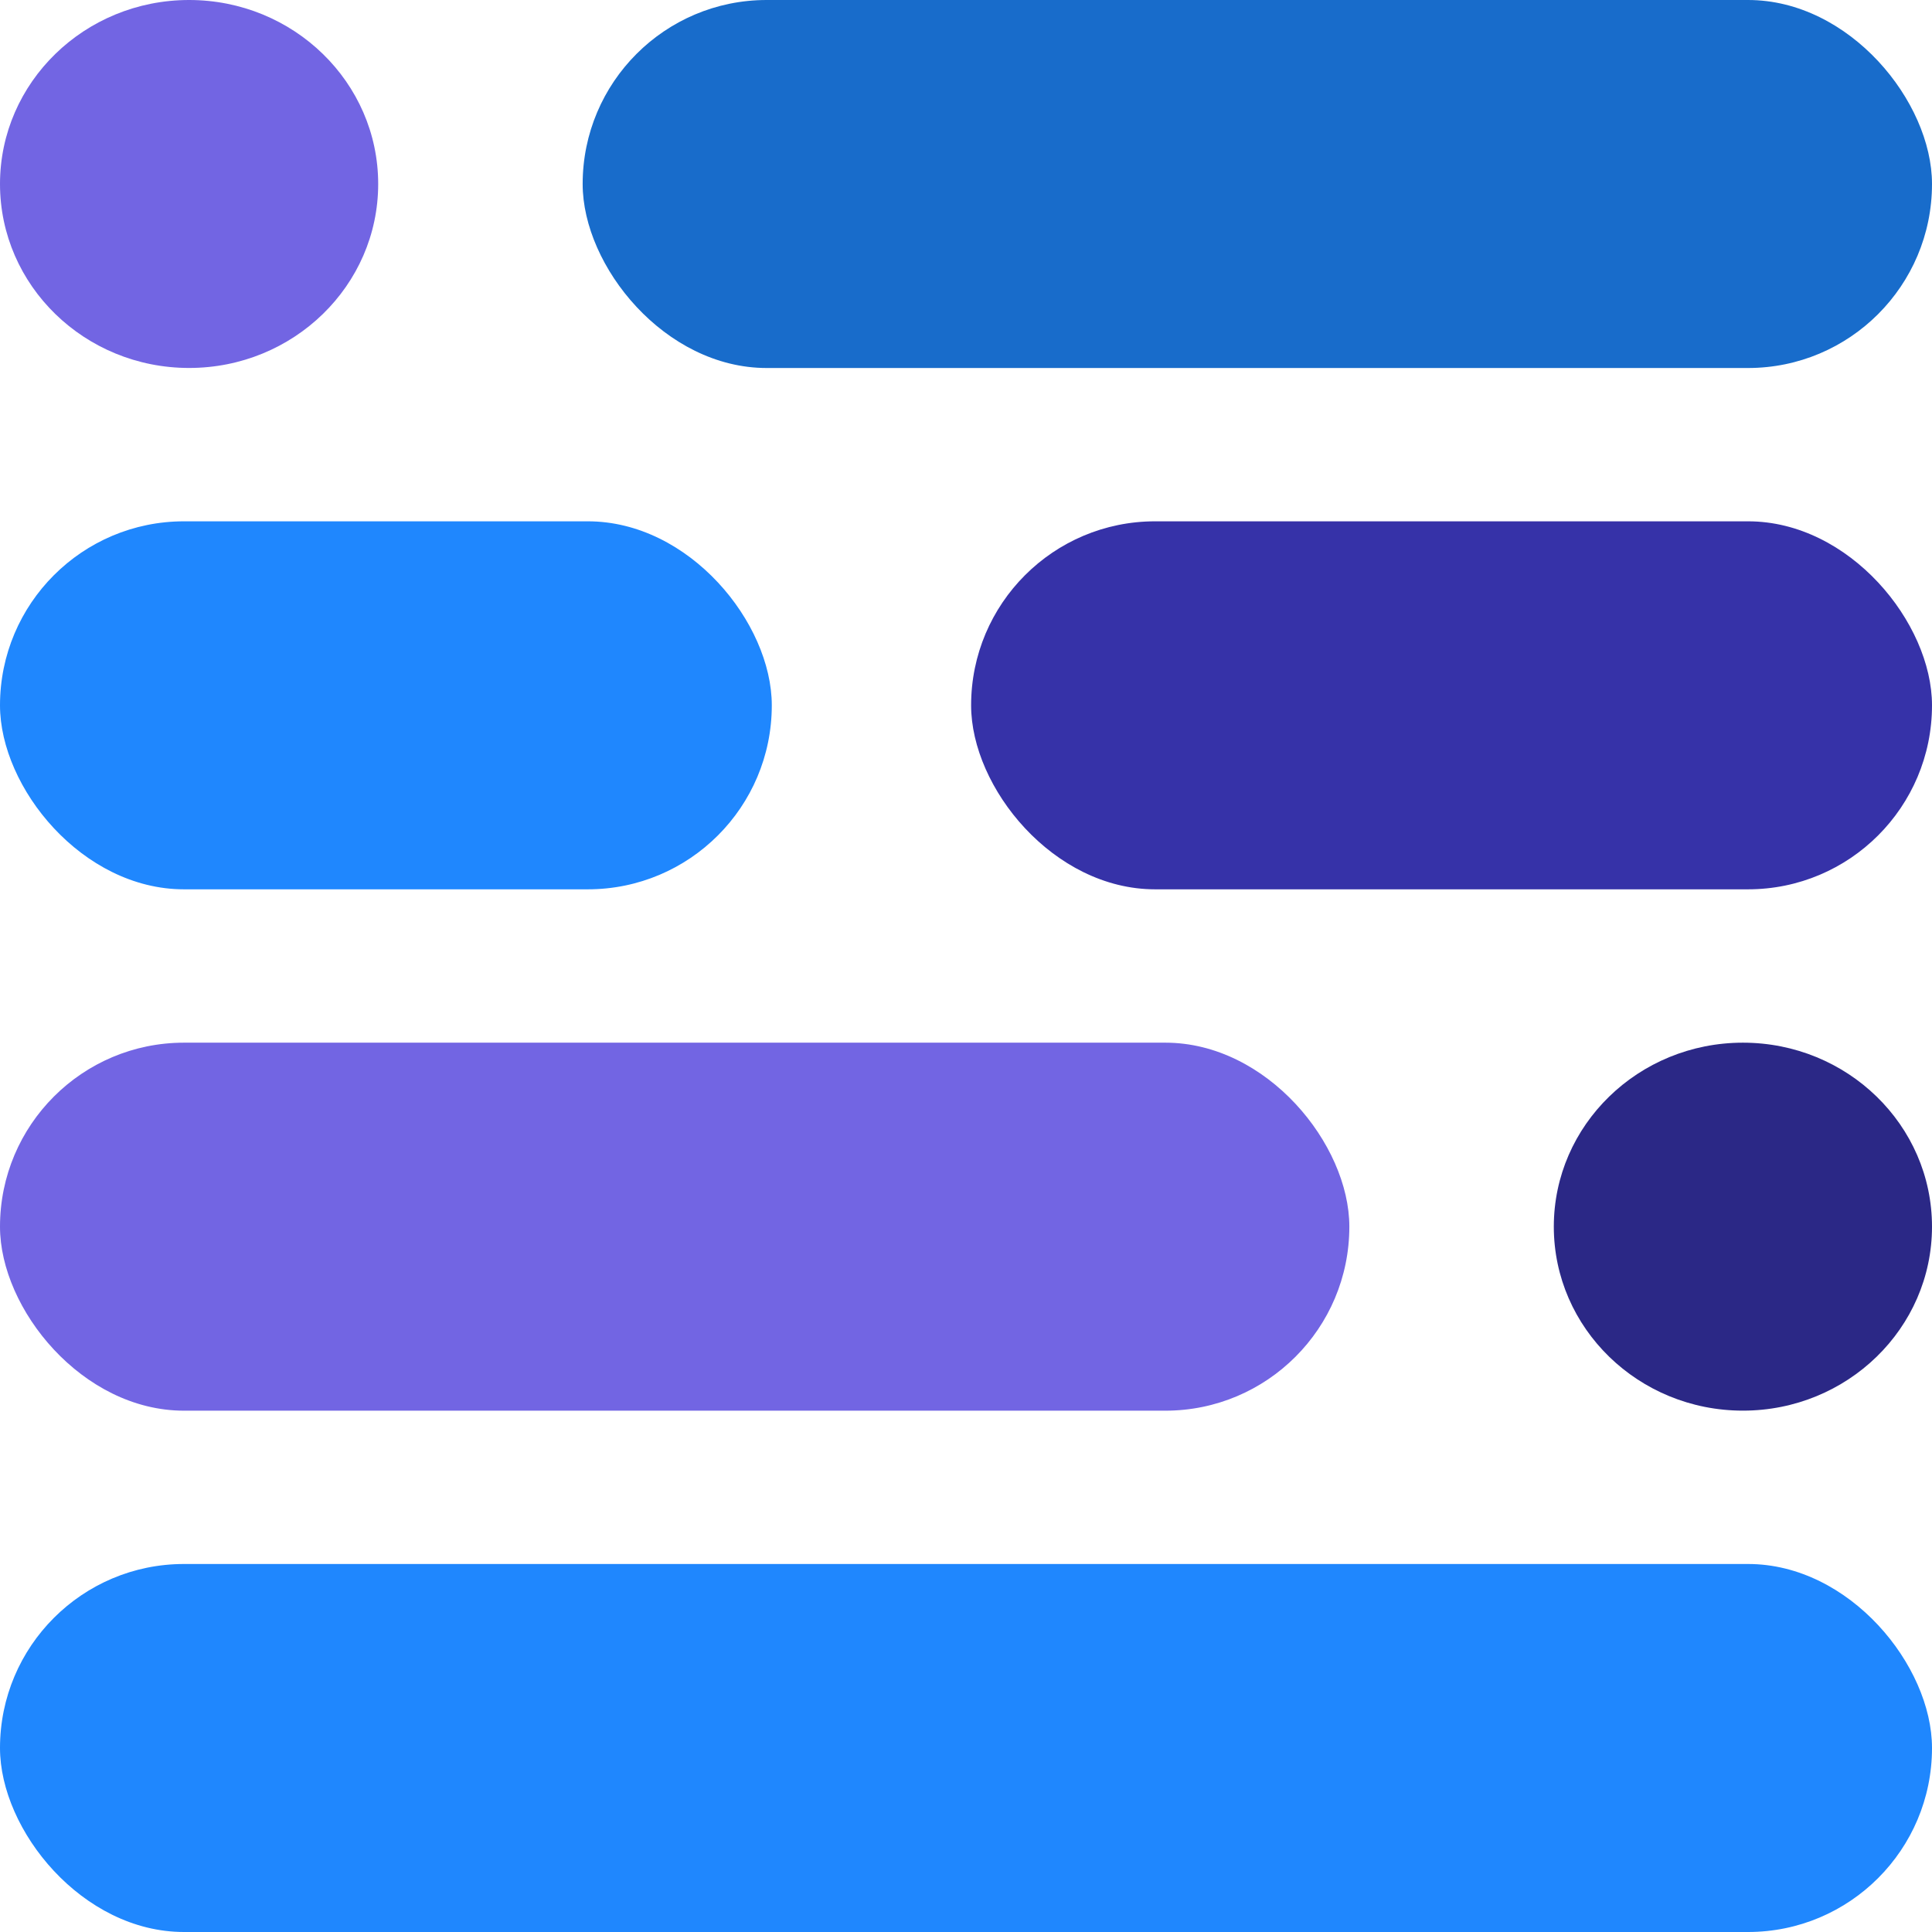 <?xml version="1.0" encoding="UTF-8"?>
<svg width="48px" height="48px" viewBox="0 0 48 48" version="1.1" xmlns="http://www.w3.org/2000/svg" xmlns:xlink="http://www.w3.org/1999/xlink">
    <title>packagex_icon</title>
    <g id="Symbols" stroke="none" stroke-width="1" fill="none" fill-rule="evenodd">
        <g id="logo-copy" transform="translate(-5, -5)" fill-rule="nonzero">
            <g id="packagex_icon" transform="translate(5, 5)">
                <ellipse id="Oval-Copy-16" fill="#7265E3" cx="4.698" cy="4.571" rx="4.698" ry="4.571"></ellipse>
                <ellipse id="Oval-Copy-17" fill="#2B2886" cx="43.302" cy="30.476" rx="4.698" ry="4.571"></ellipse>
                <rect id="Rectangle-Copy-30" fill="#186CCB" x="14.476" y="0" width="33.524" height="9.143" rx="4.571"></rect>
                <rect id="Rectangle-Copy-31" fill="#1F87FE" x="0" y="38.857" width="48" height="9.143" rx="4.571"></rect>
                <rect id="Rectangle-Copy-32" fill="#1F87FE" x="0" y="12.952" width="19.175" height="9.143" rx="4.571"></rect>
                <rect id="Rectangle-Copy-33" fill="#3632A8" x="24.127" y="12.952" width="23.873" height="9.143" rx="4.571"></rect>
                <rect id="Rectangle-Copy-34" fill="#7265E3" x="0" y="25.905" width="33.524" height="9.143" rx="4.571"></rect>
            </g>
        </g>
    </g>
</svg>